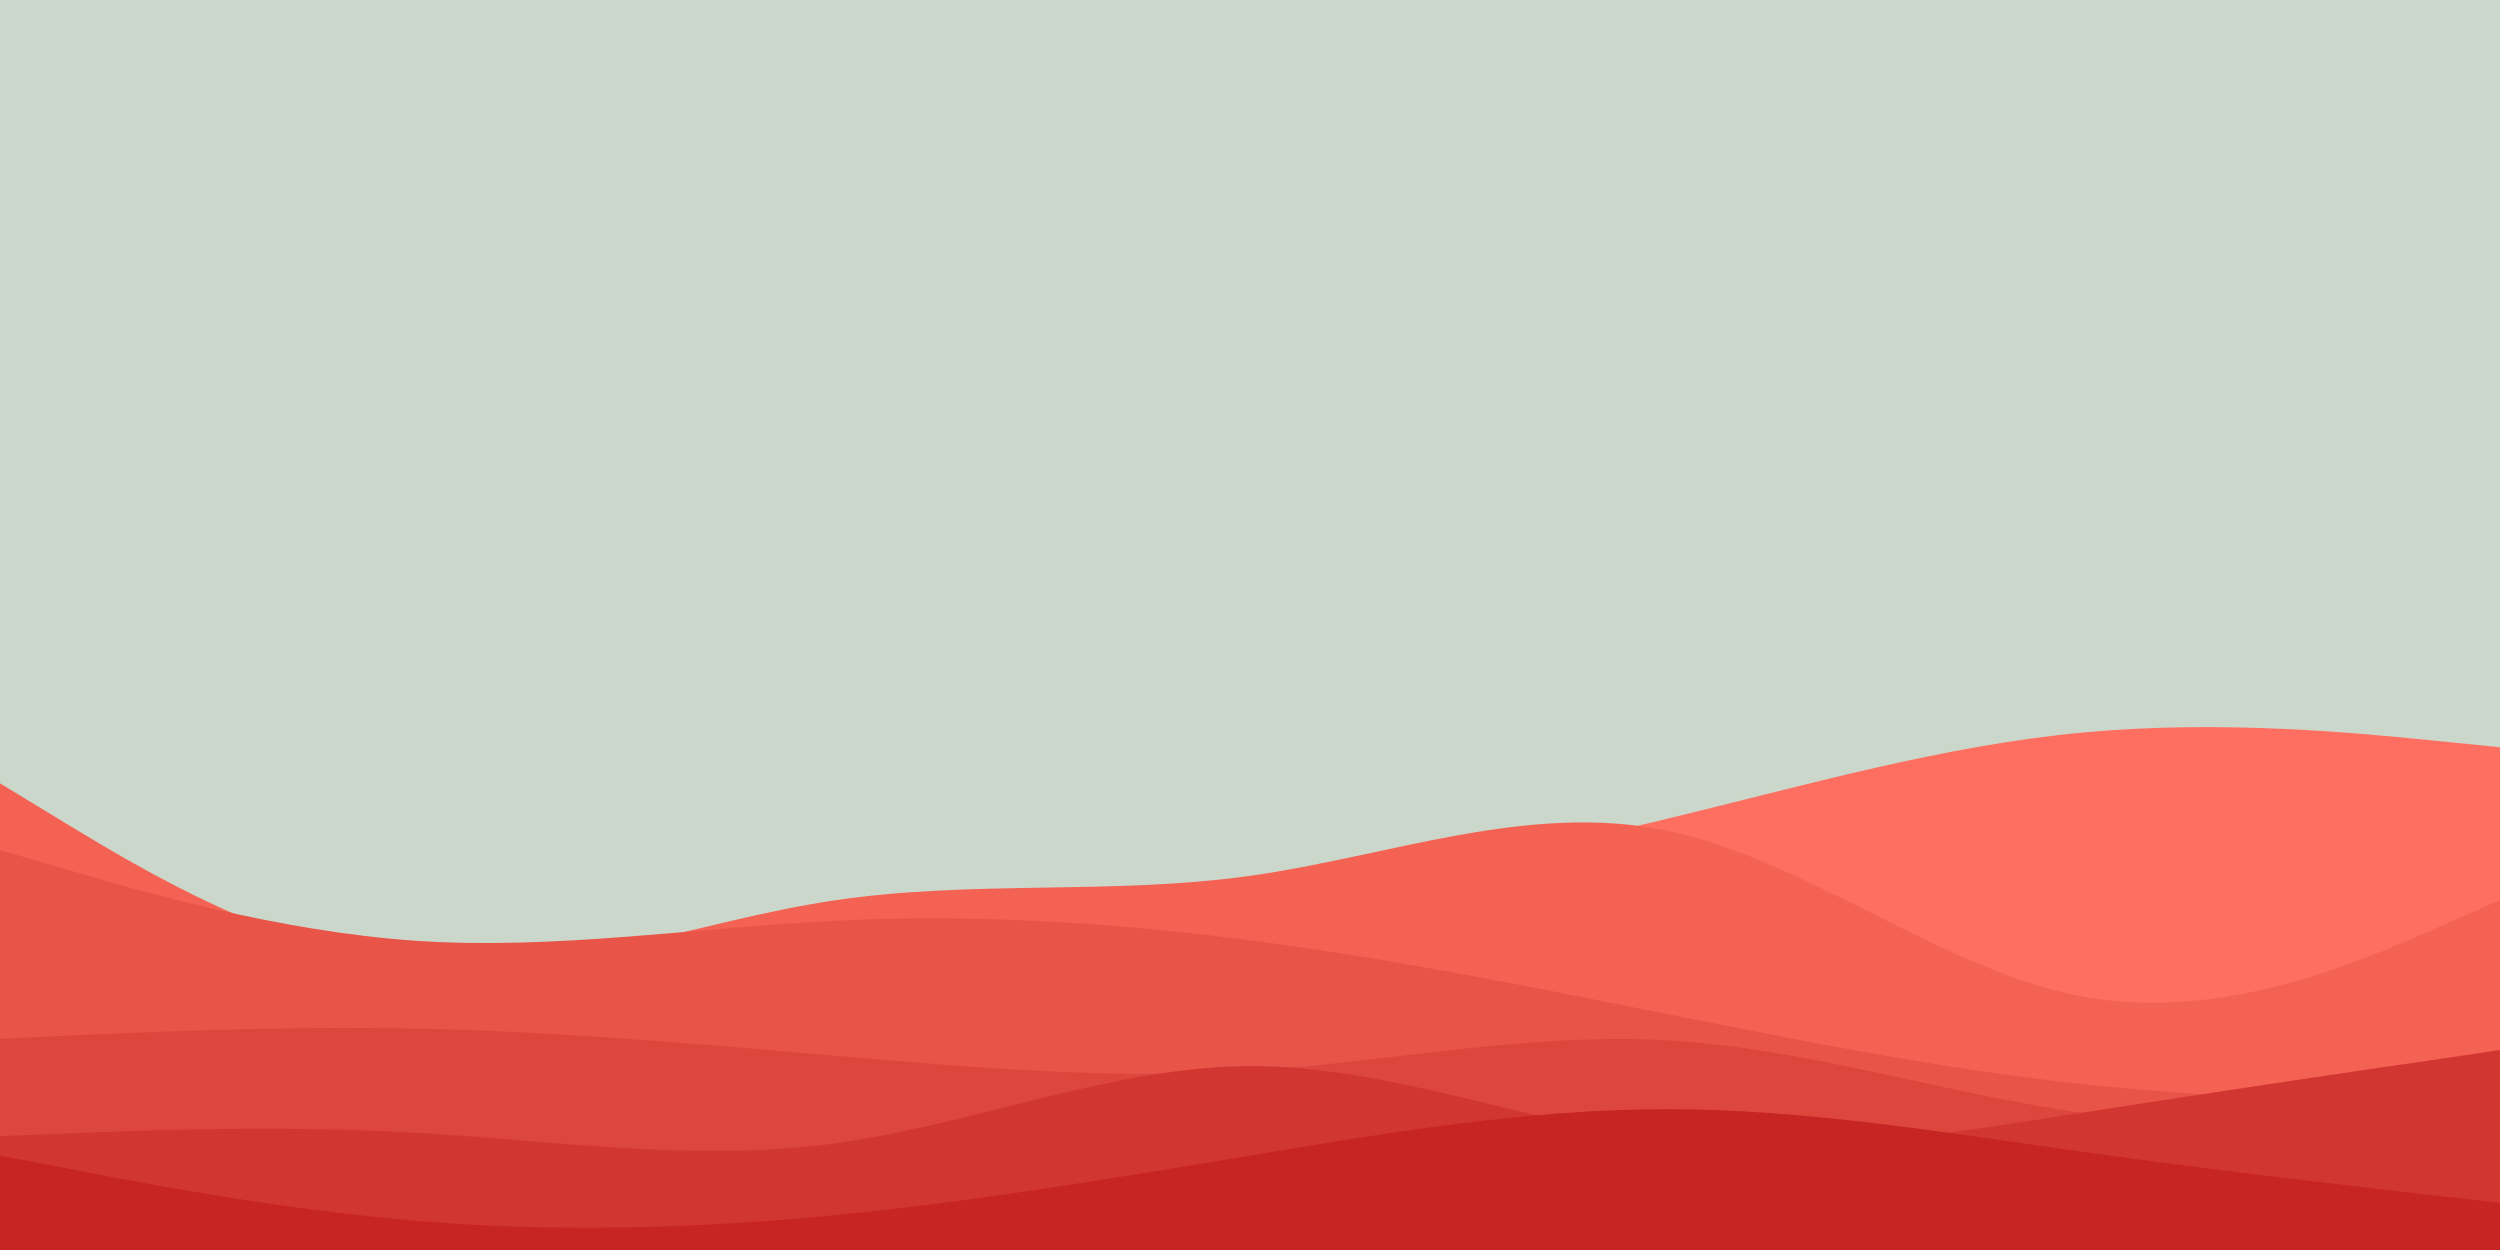 <svg id="visual" viewBox="0 0 900 450" width="900" height="450" xmlns="http://www.w3.org/2000/svg" xmlns:xlink="http://www.w3.org/1999/xlink" version="1.1"><rect x="0" y="0" width="900" height="450" fill="#cbd7cb"></rect><path d="M0 332L25 333.3C50 334.7 100 337.3 150 339.8C200 342.3 250 344.7 300 342.5C350 340.3 400 333.7 450 325.3C500 317 550 307 600 294.8C650 282.7 700 268.3 750 263.7C800 259 850 264 875 266.5L900 269L900 451L875 451C850 451 800 451 750 451C700 451 650 451 600 451C550 451 500 451 450 451C400 451 350 451 300 451C250 451 200 451 150 451C100 451 50 451 25 451L0 451Z" fill="#ff6f61"></path><path d="M0 282L25 297.2C50 312.3 100 342.7 150 347.5C200 352.3 250 331.7 300 324.2C350 316.7 400 322.3 450 315.3C500 308.3 550 288.7 600 299C650 309.3 700 349.7 750 358.8C800 368 850 346 875 335L900 324L900 451L875 451C850 451 800 451 750 451C700 451 650 451 600 451C550 451 500 451 450 451C400 451 350 451 300 451C250 451 200 451 150 451C100 451 50 451 25 451L0 451Z" fill="#f46254"></path><path d="M0 306L25 313.3C50 320.7 100 335.3 150 338.7C200 342 250 334 300 331.5C350 329 400 332 450 338.5C500 345 550 355 600 365C650 375 700 385 750 390.3C800 395.7 850 396.3 875 396.7L900 397L900 451L875 451C850 451 800 451 750 451C700 451 650 451 600 451C550 451 500 451 450 451C400 451 350 451 300 451C250 451 200 451 150 451C100 451 50 451 25 451L0 451Z" fill="#e95448"></path><path d="M0 374L25 372.8C50 371.7 100 369.3 150 370.3C200 371.3 250 375.7 300 380C350 384.3 400 388.7 450 385.5C500 382.3 550 371.7 600 374.5C650 377.3 700 393.7 750 400.7C800 407.7 850 405.3 875 404.2L900 403L900 451L875 451C850 451 800 451 750 451C700 451 650 451 600 451C550 451 500 451 450 451C400 451 350 451 300 451C250 451 200 451 150 451C100 451 50 451 25 451L0 451Z" fill="#dd463c"></path><path d="M0 409L25 408C50 407 100 405 150 407.8C200 410.7 250 418.3 300 411.7C350 405 400 384 450 383.8C500 383.7 550 404.3 600 410.5C650 416.7 700 408.3 750 400.5C800 392.7 850 385.3 875 381.7L900 378L900 451L875 451C850 451 800 451 750 451C700 451 650 451 600 451C550 451 500 451 450 451C400 451 350 451 300 451C250 451 200 451 150 451C100 451 50 451 25 451L0 451Z" fill="#d23630"></path><path d="M0 416L25 420.8C50 425.7 100 435.3 150 439.5C200 443.7 250 442.3 300 437.5C350 432.7 400 424.3 450 416C500 407.7 550 399.3 600 399.3C650 399.3 700 407.7 750 414.7C800 421.7 850 427.3 875 430.2L900 433L900 451L875 451C850 451 800 451 750 451C700 451 650 451 600 451C550 451 500 451 450 451C400 451 350 451 300 451C250 451 200 451 150 451C100 451 50 451 25 451L0 451Z" fill="#c72424"></path></svg>